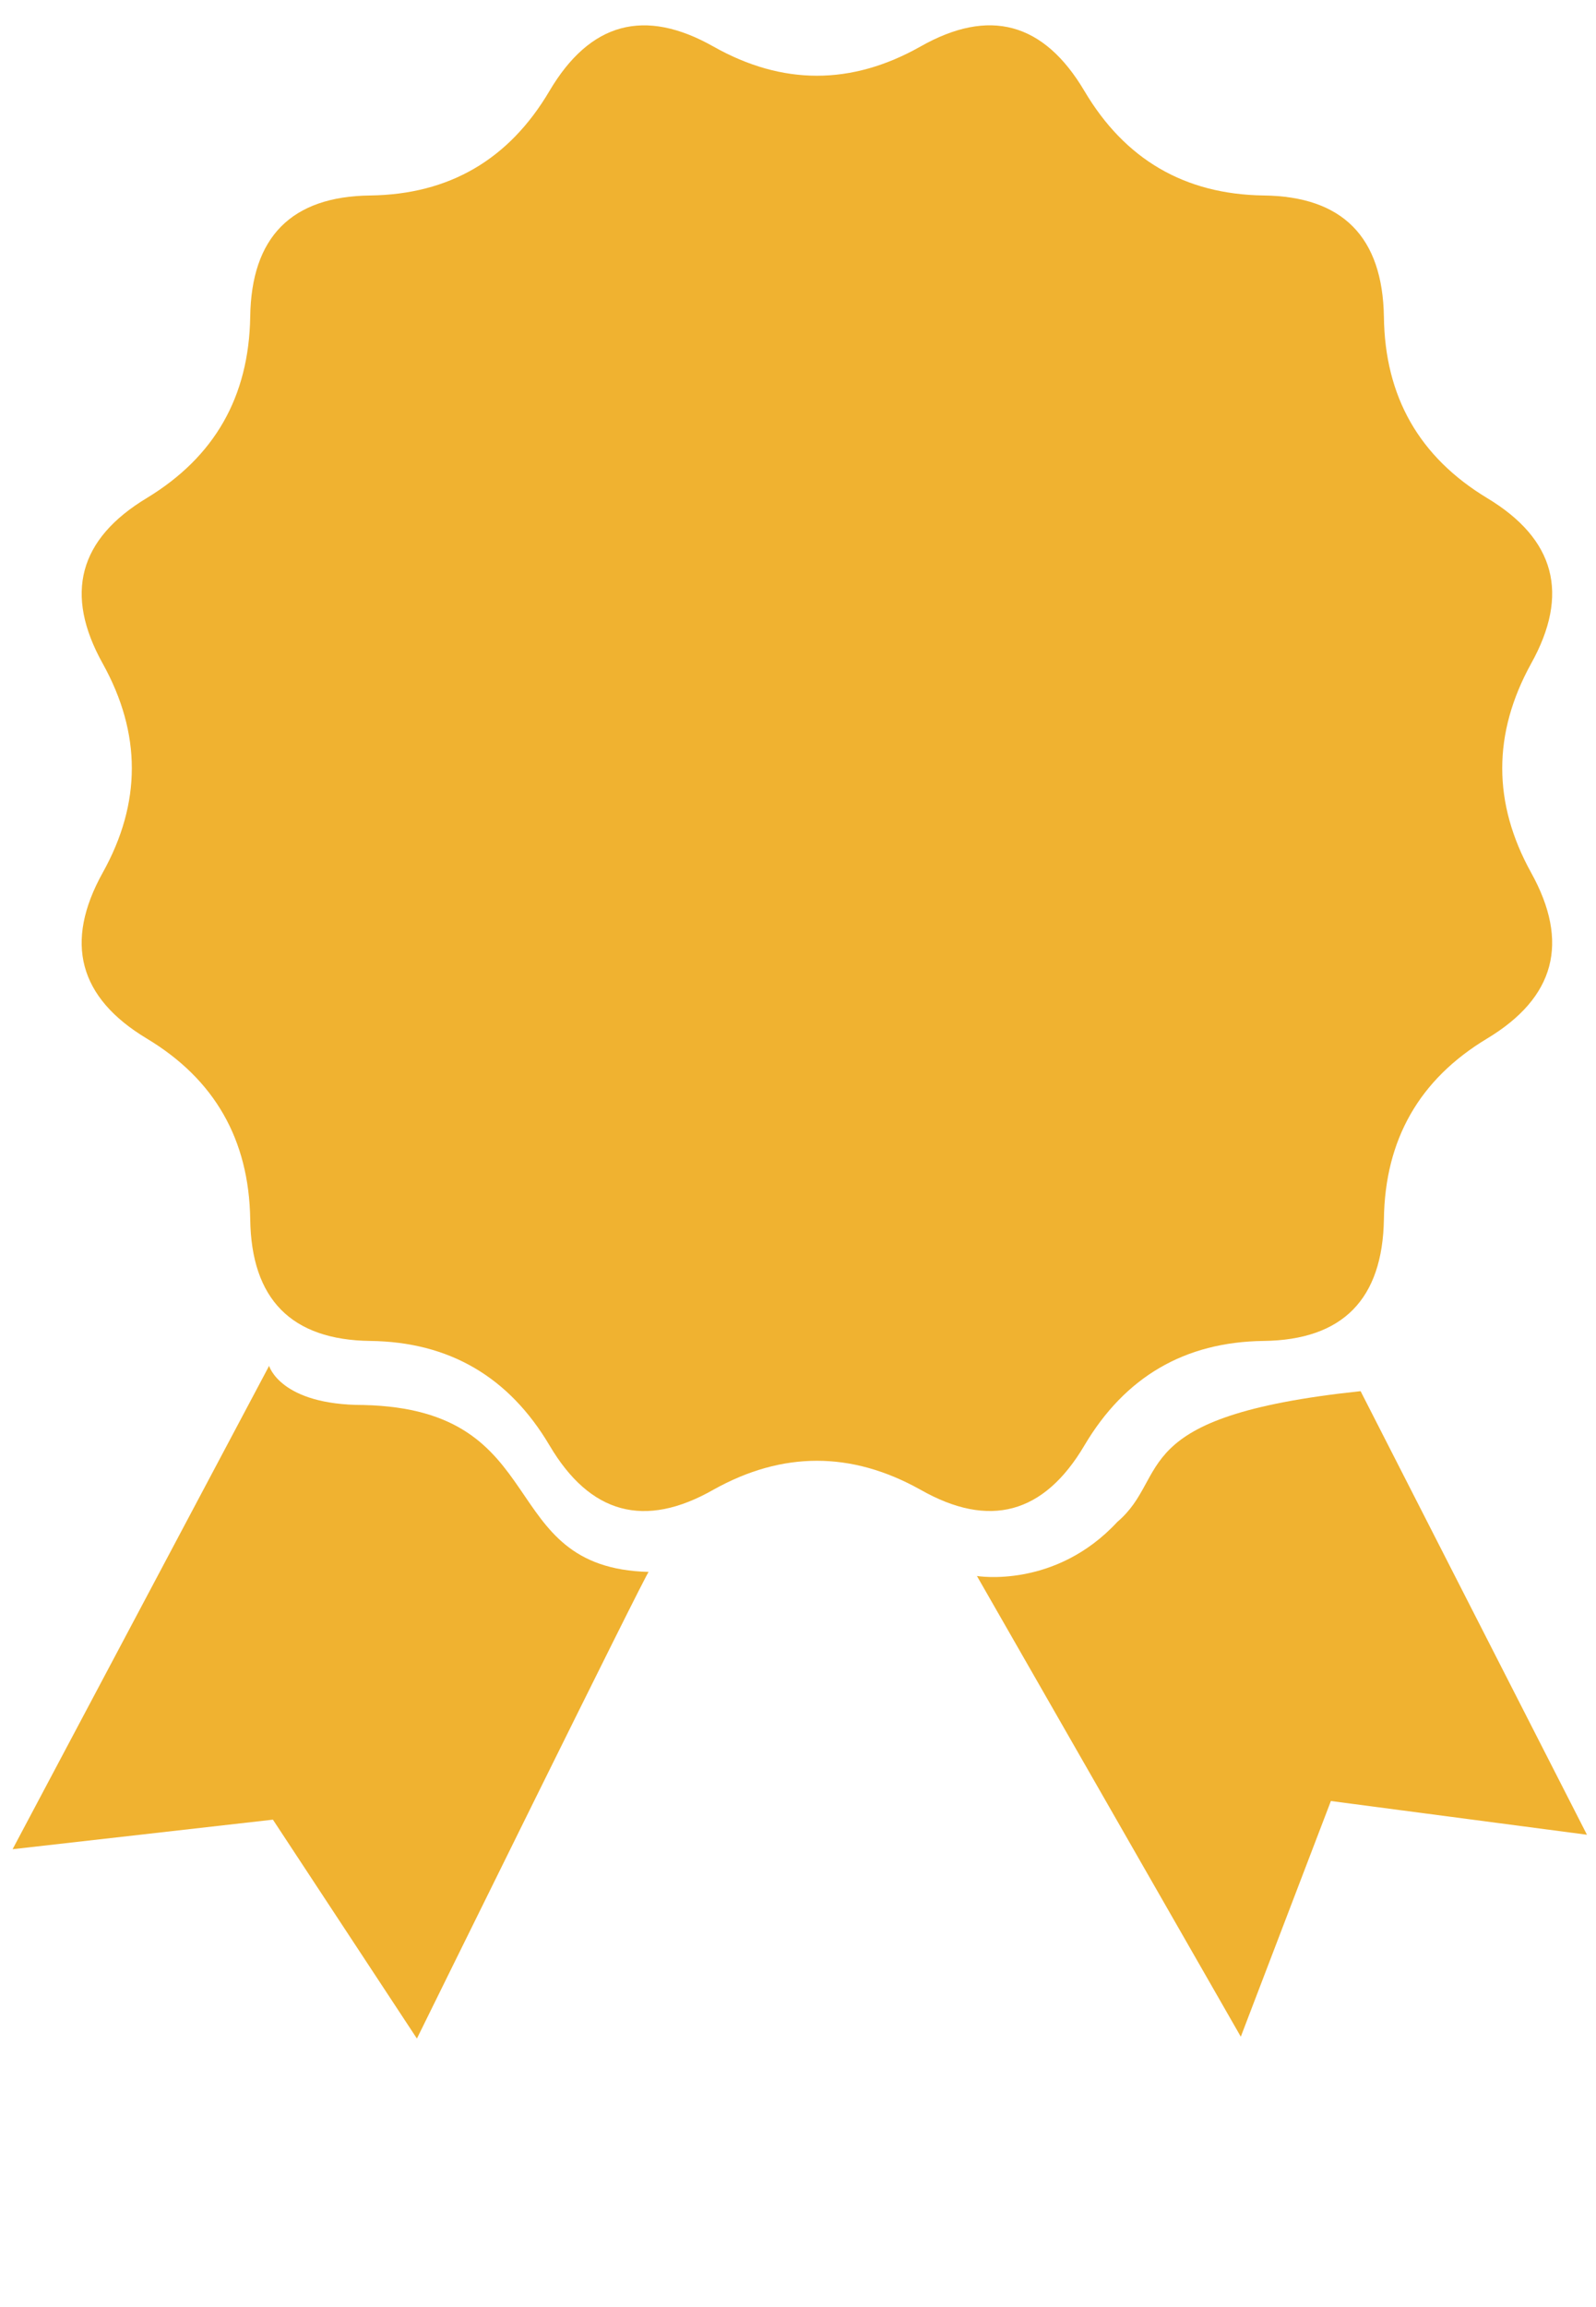 <?xml version="1.0" encoding="UTF-8" standalone="no"?>
<svg width="18px" height="26px" viewBox="0 0 18 26" version="1.1" xmlns="http://www.w3.org/2000/svg" xmlns:xlink="http://www.w3.org/1999/xlink">
    <!-- Generator: Sketch 44.1 (41455) - http://www.bohemiancoding.com/sketch -->
    <title>ic-award</title>
    <desc>Created with Sketch.</desc>
    <defs></defs>
    <g id="Desktop" stroke="none" stroke-width="1" fill="none" fill-rule="evenodd">
        <g id="ic-award" fill="#F0B230">
            <g id="Group-7">
                <g id="Group-3" transform="translate(0, 0.158)">
                    <g id="Imported-Layers-Copy-3">
                        <path d="M12.23,16.132 C12.687,15.36 13.36,14.965 14.251,14.954 C15.143,14.943 15.593,14.485 15.608,13.582 C15.62,12.684 16.008,12.005 16.772,11.546 C17.539,11.084 17.705,10.463 17.268,9.676 C16.834,8.892 16.834,8.108 17.268,7.321 C17.705,6.537 17.54,5.917 16.772,5.455 C16.008,4.993 15.619,4.315 15.608,3.412 C15.593,2.514 15.143,2.055 14.251,2.045 C13.36,2.032 12.687,1.639 12.23,0.867 C11.772,0.094 11.157,-0.074 10.38,0.367 C9.603,0.805 8.824,0.805 8.047,0.367 C7.269,-0.073 6.654,0.094 6.197,0.867 C5.741,1.64 5.067,2.033 4.176,2.045 C3.286,2.055 2.834,2.514 2.822,3.412 C2.807,4.315 2.42,4.991 1.655,5.455 C0.889,5.917 0.721,6.536 1.159,7.321 C1.596,8.108 1.596,8.892 1.159,9.676 C0.721,10.463 0.888,11.085 1.655,11.546 C2.42,12.005 2.808,12.684 2.822,13.582 C2.834,14.484 3.286,14.943 4.176,14.954 C5.068,14.965 5.741,15.36 6.198,16.132 C6.655,16.905 7.27,17.073 8.047,16.63 C8.824,16.196 9.603,16.196 10.38,16.63 C11.157,17.072 11.773,16.905 12.23,16.132" id="Fill-1"></path>
                        <path d="M4.098,15.676 C3.16,15.676 3.035,15.235 3.035,15.235 L0.142,20.682 L3.078,20.349 L4.702,22.816 C4.702,22.816 7.316,17.509 7.316,17.557 C5.563,17.513 6.261,15.724 4.098,15.676" id="Fill-2"></path>
                        <path d="M15.345,15.52 C12.669,15.803 13.213,16.473 12.601,16.994 C11.898,17.752 11.018,17.603 11.018,17.603 L13.994,22.795 L15.01,20.139 L17.898,20.519 L15.345,15.52" id="Fill-3"></path>
                    </g>
                </g>
            </g>
        </g>
    </g>
</svg>